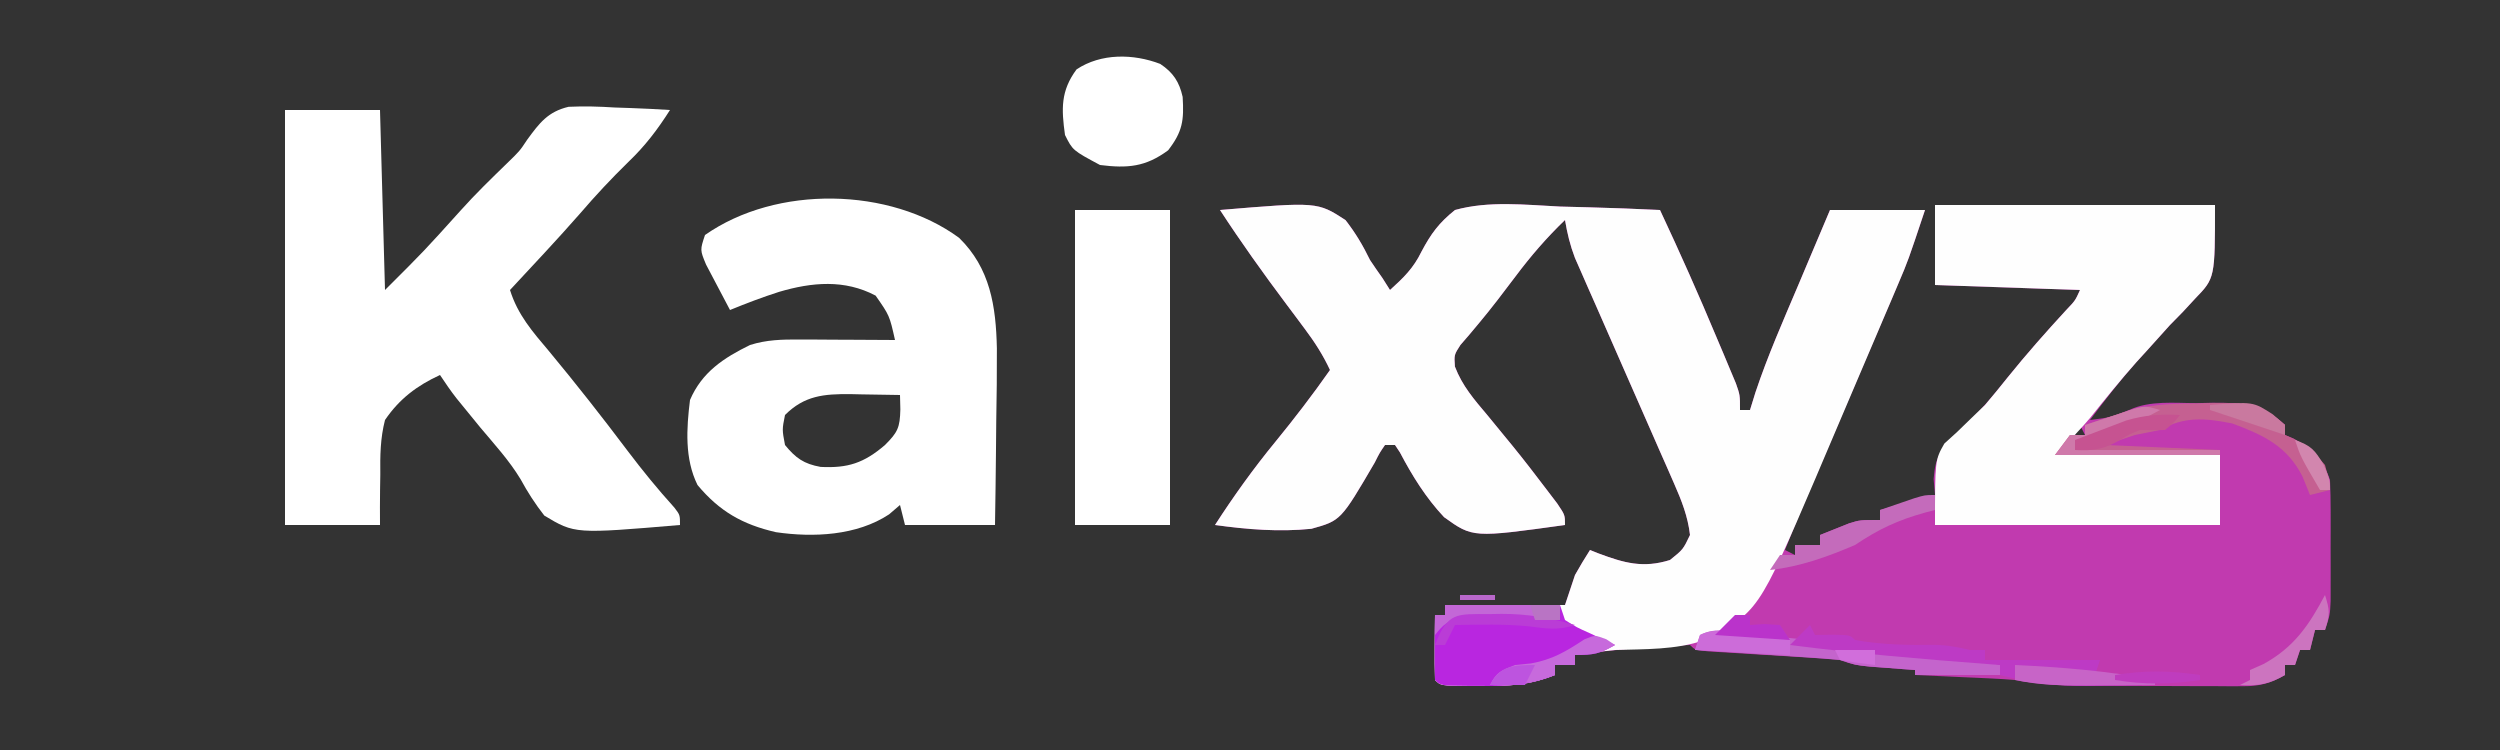 <?xml version="1.0" encoding="UTF-8"?>
<svg version="1.1" xmlns="http://www.w3.org/2000/svg" width="500" height="150">
<rect width="100%" height="100%" fill="#333333" stroke="none"/>
<path d="M0 0 C18.48 0 36.96 0 56 0 C56 14.615 56 14.615 52.062 18.688 C51.241 19.576 50.42 20.464 49.574 21.379 C48.3 22.676 48.3 22.676 47 24 C45.452 25.702 43.91 27.411 42.375 29.125 C41.642 29.929 40.908 30.734 40.152 31.562 C36.913 35.231 33.938 39.088 31 43 C35.089 42.486 35.089 42.486 38.877 40.982 C43.061 39.047 47.842 39.631 52.375 39.625 C53.404 39.601 54.432 39.576 55.492 39.551 C61.585 39.527 65.436 39.781 70 44 C70 44.66 70 45.32 70 46 C70.578 46.248 71.155 46.495 71.75 46.75 C75.486 48.826 77.644 50.932 79 55 C79.095 57.03 79.131 59.062 79.133 61.094 C79.134 62.289 79.135 63.484 79.137 64.715 C79.133 65.964 79.129 67.213 79.125 68.5 C79.129 69.749 79.133 70.998 79.137 72.285 C79.135 74.078 79.135 74.078 79.133 75.906 C79.132 77.003 79.131 78.099 79.129 79.229 C79 82 79 82 78 85 C77.34 85 76.68 85 76 85 C75.67 86.32 75.34 87.64 75 89 C74.34 89 73.68 89 73 89 C72.67 89.99 72.34 90.98 72 92 C71.34 92 70.68 92 70 92 C70 92.66 70 93.32 70 94 C67.066 95.675 64.971 96.249 61.602 96.243 C60.31 96.248 60.31 96.248 58.992 96.252 C57.608 96.241 57.608 96.241 56.195 96.23 C55.239 96.23 54.282 96.23 53.296 96.229 C51.274 96.226 49.251 96.218 47.229 96.206 C44.143 96.188 41.058 96.185 37.973 96.186 C36.005 96.181 34.038 96.175 32.07 96.168 C31.151 96.167 30.232 96.166 29.286 96.165 C24.734 96.131 20.486 95.852 16 95 C14.348 94.865 12.694 94.759 11.039 94.684 C10.156 94.642 9.273 94.6 8.363 94.557 C7.46 94.517 6.556 94.478 5.625 94.438 C4.698 94.394 3.771 94.351 2.816 94.307 C0.544 94.201 -1.728 94.099 -4 94 C-4 93.67 -4 93.34 -4 93 C-4.831 92.939 -5.663 92.879 -6.52 92.816 C-8.15 92.691 -8.15 92.691 -9.812 92.562 C-11.431 92.441 -11.431 92.441 -13.082 92.316 C-16 92 -16 92 -19 91 C-21.197 90.793 -23.399 90.633 -25.602 90.5 C-26.896 90.418 -28.19 90.335 -29.523 90.25 C-31.582 90.124 -33.641 89.999 -35.699 89.875 C-37.688 89.754 -39.676 89.627 -41.664 89.5 C-42.855 89.428 -44.045 89.356 -45.272 89.281 C-48 89 -48 89 -49 88 C-51.357 88.065 -53.711 88.204 -56.062 88.375 C-57.082 88.448 -57.082 88.448 -58.121 88.523 C-62.773 88.871 -67.383 89.34 -72 90 C-72 90.66 -72 91.32 -72 92 C-73.32 92 -74.64 92 -76 92 C-76 92.66 -76 93.32 -76 94 C-81.083 96.051 -85.43 96.275 -90.812 96.188 C-91.976 96.187 -91.976 96.187 -93.162 96.186 C-98.859 96.141 -98.859 96.141 -100 95 C-100.073 92.814 -100.084 90.625 -100.062 88.438 C-100.053 87.24 -100.044 86.042 -100.035 84.809 C-100.024 83.882 -100.012 82.955 -100 82 C-99.34 82 -98.68 82 -98 82 C-98 81.34 -98 80.68 -98 80 C-90.08 80 -82.16 80 -74 80 C-73.34 78.02 -72.68 76.04 -72 74 C-71.044 72.308 -70.056 70.632 -69 69 C-68.432 69.228 -67.863 69.456 -67.277 69.691 C-62.18 71.589 -58.384 72.689 -53 71 C-50.38 68.893 -50.38 68.893 -49 66 C-49.43 62.253 -50.696 59.081 -52.209 55.646 C-52.666 54.602 -53.123 53.557 -53.594 52.481 C-54.089 51.363 -54.584 50.245 -55.094 49.094 C-55.6 47.936 -56.107 46.779 -56.629 45.586 C-58.248 41.889 -59.873 38.194 -61.5 34.5 C-63.641 29.638 -65.776 24.773 -67.906 19.906 C-68.648 18.23 -68.648 18.23 -69.406 16.519 C-69.863 15.474 -70.32 14.43 -70.791 13.354 C-71.194 12.438 -71.598 11.523 -72.013 10.58 C-72.979 8.054 -73.555 5.662 -74 3 C-77.654 6.511 -80.832 10.194 -83.875 14.25 C-86.279 17.44 -88.673 20.609 -91.238 23.672 C-91.882 24.44 -92.525 25.208 -93.188 26 C-93.759 26.66 -94.33 27.32 -94.918 28 C-96.18 29.959 -96.18 29.959 -96.02 32.309 C-94.556 36.173 -92.146 38.926 -89.5 42.062 C-88.41 43.389 -87.322 44.718 -86.234 46.047 C-85.691 46.708 -85.148 47.368 -84.588 48.049 C-82.248 50.925 -79.985 53.854 -77.75 56.812 C-77.023 57.768 -76.296 58.723 -75.547 59.707 C-74 62 -74 62 -74 64 C-92.435 66.559 -92.435 66.559 -98.188 62.43 C-101.828 58.561 -104.556 54.159 -107.021 49.469 C-107.344 48.984 -107.667 48.499 -108 48 C-108.66 48 -109.32 48 -110 48 C-111.055 49.526 -111.055 49.526 -112.047 51.5 C-118.834 63.118 -118.834 63.118 -124.719 64.758 C-131.174 65.42 -137.588 64.89 -144 64 C-140.254 58.205 -136.315 52.707 -131.938 47.375 C-128.112 42.693 -124.47 37.953 -121 33 C-122.404 29.99 -124.057 27.426 -126.047 24.77 C-126.944 23.564 -126.944 23.564 -127.859 22.334 C-128.483 21.502 -129.107 20.67 -129.75 19.812 C-134.358 13.657 -138.803 7.444 -143 1 C-123.514 -0.634 -123.514 -0.634 -117.898 3.016 C-115.902 5.59 -114.42 8.073 -113 11 C-112.185 12.221 -111.355 13.432 -110.5 14.625 C-110.005 15.409 -109.51 16.192 -109 17 C-106.286 14.54 -104.313 12.647 -102.695 9.307 C-100.797 5.725 -99.187 3.541 -96 1 C-89.255 -0.877 -81.909 -0.029 -75 0.312 C-73.061 0.368 -71.123 0.418 -69.184 0.463 C-64.452 0.584 -59.728 0.773 -55 1 C-51.033 9.474 -47.229 17.99 -43.625 26.625 C-43.175 27.686 -42.725 28.747 -42.262 29.84 C-41.626 31.362 -41.626 31.362 -40.977 32.914 C-40.596 33.821 -40.215 34.728 -39.823 35.663 C-39 38 -39 38 -39 41 C-38.34 41 -37.68 41 -37 41 C-36.643 39.846 -36.286 38.693 -35.918 37.504 C-33.468 30.154 -30.335 23.065 -27.312 15.938 C-26.7 14.485 -26.087 13.033 -25.475 11.58 C-23.987 8.052 -22.493 4.526 -21 1 C-14.73 1 -8.46 1 -2 1 C-5.375 11.125 -5.375 11.125 -7.42 15.899 C-7.874 16.964 -8.328 18.028 -8.795 19.125 C-9.277 20.244 -9.758 21.363 -10.254 22.516 C-10.755 23.69 -11.257 24.864 -11.774 26.073 C-13.097 29.17 -14.423 32.265 -15.751 35.359 C-17.625 39.728 -19.493 44.099 -21.362 48.47 C-22.355 50.791 -23.349 53.111 -24.344 55.431 C-24.794 56.483 -25.245 57.535 -25.709 58.618 C-26.104 59.539 -26.499 60.46 -26.907 61.409 C-27.969 63.928 -28.994 66.459 -30 69 C-29.34 69.33 -28.68 69.66 -28 70 C-28 69.34 -28 68.68 -28 68 C-26.35 68 -24.7 68 -23 68 C-23 67.34 -23 66.68 -23 66 C-21.753 65.492 -20.503 64.994 -19.25 64.5 C-18.554 64.222 -17.858 63.943 -17.141 63.656 C-15 63 -15 63 -11 63 C-11 62.34 -11 61.68 -11 61 C-7.37 60.01 -3.74 59.02 0 58 C-0.092 56.953 -0.183 55.907 -0.277 54.828 C0.062 50.148 1.157 49.006 4.438 45.75 C5.353 44.808 6.268 43.865 7.211 42.895 C7.914 42.176 7.914 42.176 8.632 41.444 C10.743 39.216 12.645 36.833 14.562 34.438 C18.299 29.801 22.215 25.374 26.25 20.996 C28.048 19.115 28.048 19.115 29 17 C19.43 16.67 9.86 16.34 0 16 C0 10.72 0 5.44 0 0 Z M29 44 C28.67 44.66 28.34 45.32 28 46 C28.66 46 29.32 46 30 46 C29.67 45.34 29.34 44.68 29 44 Z " fill="#C13AAF" transform="translate(387,41)"/>
<path d="M0 0 C19.486 -1.634 19.486 -1.634 25.102 2.016 C27.098 4.59 28.58 7.073 30 10 C30.815 11.221 31.645 12.432 32.5 13.625 C32.995 14.409 33.49 15.193 34 16 C36.714 13.54 38.687 11.647 40.305 8.307 C42.203 4.725 43.813 2.541 47 0 C53.745 -1.877 61.091 -1.029 68 -0.688 C69.939 -0.632 71.877 -0.582 73.816 -0.537 C78.548 -0.416 83.272 -0.227 88 0 C91.967 8.474 95.771 16.99 99.375 25.625 C99.825 26.686 100.275 27.747 100.738 28.84 C101.374 30.362 101.374 30.362 102.023 31.914 C102.404 32.821 102.785 33.728 103.177 34.663 C104 37 104 37 104 40 C104.66 40 105.32 40 106 40 C106.357 38.846 106.714 37.693 107.082 36.504 C109.532 29.154 112.665 22.065 115.688 14.938 C116.3 13.485 116.913 12.033 117.525 10.58 C119.013 7.052 120.507 3.526 122 0 C128.27 0 134.54 0 141 0 C137.624 10.128 137.624 10.128 135.643 14.788 C135.202 15.83 134.762 16.872 134.307 17.945 C133.839 19.042 133.37 20.139 132.887 21.27 C132.395 22.427 131.903 23.584 131.396 24.777 C130.358 27.216 129.318 29.654 128.277 32.091 C127.219 34.565 126.165 37.041 125.115 39.518 C123.584 43.124 122.049 46.728 120.512 50.332 C120.049 51.423 119.586 52.514 119.11 53.638 C107.631 80.431 107.631 80.431 96.758 86.07 C91.035 87.999 84.984 87.809 79 88 C76.316 88.264 73.67 88.619 71 89 C71 89.66 71 90.32 71 91 C69.68 91 68.36 91 67 91 C67 91.66 67 92.32 67 93 C61.917 95.051 57.57 95.275 52.188 95.188 C51.024 95.187 51.024 95.187 49.838 95.186 C44.141 95.141 44.141 95.141 43 94 C42.927 91.814 42.916 89.625 42.938 87.438 C42.947 86.24 42.956 85.042 42.965 83.809 C42.976 82.882 42.988 81.955 43 81 C43.66 81 44.32 81 45 81 C45 80.34 45 79.68 45 79 C52.92 79 60.84 79 69 79 C69.66 77.02 70.32 75.04 71 73 C71.956 71.308 72.944 69.632 74 68 C74.568 68.228 75.137 68.456 75.723 68.691 C80.82 70.589 84.616 71.689 90 70 C92.62 67.893 92.62 67.893 94 65 C93.57 61.253 92.304 58.081 90.791 54.646 C90.334 53.602 89.877 52.557 89.406 51.481 C88.911 50.363 88.416 49.245 87.906 48.094 C87.4 46.936 86.893 45.779 86.371 44.586 C84.752 40.889 83.127 37.194 81.5 33.5 C79.359 28.638 77.224 23.773 75.094 18.906 C74.352 17.23 74.352 17.23 73.594 15.519 C73.137 14.474 72.68 13.43 72.209 12.354 C71.806 11.438 71.402 10.523 70.987 9.58 C70.021 7.054 69.445 4.662 69 2 C65.346 5.511 62.168 9.194 59.125 13.25 C56.721 16.44 54.327 19.609 51.762 22.672 C51.118 23.44 50.475 24.208 49.812 25 C49.241 25.66 48.67 26.32 48.082 27 C46.82 28.959 46.82 28.959 46.98 31.309 C48.444 35.173 50.854 37.926 53.5 41.062 C54.59 42.389 55.678 43.718 56.766 45.047 C57.309 45.708 57.852 46.368 58.412 47.049 C60.752 49.925 63.015 52.854 65.25 55.812 C65.977 56.768 66.704 57.723 67.453 58.707 C69 61 69 61 69 63 C50.565 65.559 50.565 65.559 44.812 61.43 C41.172 57.561 38.444 53.159 35.979 48.469 C35.656 47.984 35.333 47.499 35 47 C34.34 47 33.68 47 33 47 C31.945 48.526 31.945 48.526 30.953 50.5 C24.166 62.118 24.166 62.118 18.281 63.758 C11.826 64.42 5.412 63.89 -1 63 C2.746 57.205 6.685 51.707 11.062 46.375 C14.888 41.693 18.53 36.953 22 32 C20.596 28.99 18.943 26.426 16.953 23.77 C16.056 22.564 16.056 22.564 15.141 21.334 C14.517 20.502 13.893 19.67 13.25 18.812 C8.642 12.657 4.197 6.444 0 0 Z " fill="#FEFEFE" transform="translate(244,42)"/>
<path d="M0 0 C6.27 0 12.54 0 19 0 C19.33 11.88 19.66 23.76 20 36 C27.836 28.185 27.836 28.185 35.156 20.062 C38.082 16.79 41.231 13.749 44.375 10.688 C46.936 8.211 46.936 8.211 48.451 5.924 C50.891 2.593 52.59 0.333 56.714 -0.641 C59.825 -0.786 62.83 -0.701 65.938 -0.5 C67.536 -0.446 67.536 -0.446 69.166 -0.391 C71.781 -0.297 74.389 -0.166 77 0 C74.526 3.898 72.023 7.188 68.688 10.375 C65.298 13.688 62.123 17.076 59.039 20.672 C54.474 25.884 49.713 30.923 45 36 C46.548 40.976 49.513 44.339 52.812 48.25 C58.214 54.763 63.422 61.39 68.509 68.151 C71.494 72.1 74.578 75.881 77.901 79.552 C79 81 79 81 79 83 C57.966 84.782 57.966 84.782 51.859 81.113 C50.027 78.774 48.523 76.432 47.104 73.824 C44.841 70.084 41.867 66.841 39.062 63.5 C37.946 62.138 36.832 60.774 35.723 59.406 C35.246 58.822 34.769 58.237 34.278 57.635 C33.112 56.144 32.05 54.574 31 53 C26.389 55.127 22.878 57.77 20 62 C19.053 65.664 19.019 69.168 19.062 72.938 C19.046 73.908 19.03 74.878 19.014 75.877 C18.979 78.251 18.985 80.626 19 83 C12.73 83 6.46 83 0 83 C0 55.61 0 28.22 0 0 Z " fill="#FFFFFF" transform="translate(57,22)"/>
<path d="M0 0 C6.235 6.077 7.383 13.689 7.564 22.088 C7.588 26.935 7.522 31.778 7.438 36.625 C7.417 38.646 7.399 40.668 7.383 42.689 C7.339 47.606 7.27 52.522 7.188 57.438 C1.248 57.438 -4.692 57.438 -10.812 57.438 C-11.307 55.458 -11.307 55.458 -11.812 53.438 C-12.534 54.056 -13.256 54.675 -14 55.312 C-20.46 59.578 -29.16 59.967 -36.625 58.875 C-43.309 57.336 -47.922 54.706 -52.312 49.438 C-54.907 44.168 -54.517 38.128 -53.812 32.438 C-51.433 26.886 -47.114 24.037 -41.812 21.438 C-38.485 20.387 -35.431 20.322 -31.953 20.34 C-30.838 20.343 -29.723 20.346 -28.574 20.35 C-27.415 20.358 -26.256 20.366 -25.062 20.375 C-23.888 20.38 -22.714 20.384 -21.504 20.389 C-18.607 20.4 -15.71 20.417 -12.812 20.438 C-13.906 15.547 -13.906 15.547 -16.688 11.562 C-22.902 8.273 -29.439 8.876 -36 10.812 C-39.334 11.879 -42.573 13.114 -45.812 14.438 C-46.845 12.506 -47.863 10.567 -48.875 8.625 C-49.728 7.007 -49.728 7.007 -50.598 5.355 C-51.812 2.438 -51.812 2.438 -50.812 -0.562 C-36.492 -10.598 -13.822 -10.132 0 0 Z M-34.812 35.438 C-35.396 38.352 -35.396 38.352 -34.812 41.438 C-32.677 44.055 -31.038 45.217 -27.688 45.82 C-22.256 46.096 -19.036 45.058 -14.812 41.438 C-12.261 38.886 -11.824 37.964 -11.742 34.305 C-11.765 33.359 -11.789 32.412 -11.812 31.438 C-14.375 31.383 -16.937 31.344 -19.5 31.312 C-20.221 31.296 -20.942 31.279 -21.686 31.262 C-27.063 31.213 -30.934 31.559 -34.812 35.438 Z " fill="#FFFFFF" transform="translate(191.812,47.562)"/>
<path d="M0 0 C18.48 0 36.96 0 56 0 C56 14.615 56 14.615 52.062 18.688 C51.239 19.578 50.415 20.469 49.566 21.387 C48.719 22.249 47.873 23.111 47 24 C45.494 25.661 43.993 27.327 42.5 29 C41.396 30.21 41.396 30.21 40.27 31.445 C37.069 35.048 34.054 38.792 31.043 42.555 C29.155 44.815 27.082 46.918 25 49 C40.84 49.495 40.84 49.495 57 50 C57 54.62 57 59.24 57 64 C38.19 64 19.38 64 0 64 C0 51 0 51 1.871 47.711 C2.718 46.94 3.565 46.169 4.438 45.375 C5.353 44.487 6.268 43.599 7.211 42.684 C8.131 41.798 9.052 40.912 10 40 C11.55 38.17 13.071 36.316 14.562 34.438 C18.299 29.801 22.215 25.374 26.25 20.996 C28.048 19.115 28.048 19.115 29 17 C19.43 16.67 9.86 16.34 0 16 C0 10.72 0 5.44 0 0 Z " fill="#FEFEFE" transform="translate(387,41)"/>
<path d="M0 0 C6.27 0 12.54 0 19 0 C19 20.79 19 41.58 19 63 C12.73 63 6.46 63 0 63 C0 42.21 0 21.42 0 0 Z " fill="#FFFFFF" transform="translate(215,42)"/>
<path d="M0 0 C7.59 0 15.18 0 23 0 C23.33 0.99 23.66 1.98 24 3 C26.319 4.463 26.319 4.463 29.062 5.688 C29.982 6.124 30.901 6.561 31.848 7.012 C32.558 7.338 33.268 7.664 34 8 C30.912 9.765 29.767 10 26 10 C26 10.66 26 11.32 26 12 C24.68 12 23.36 12 22 12 C22 12.66 22 13.32 22 14 C16.917 16.051 12.57 16.275 7.188 16.188 C6.024 16.187 6.024 16.187 4.838 16.186 C-0.859 16.141 -0.859 16.141 -2 15 C-2.073 12.814 -2.084 10.625 -2.062 8.438 C-2.053 7.24 -2.044 6.042 -2.035 4.809 C-2.024 3.882 -2.012 2.955 -2 2 C-1.34 2 -0.68 2 0 2 C0 1.34 0 0.68 0 0 Z " fill="#B926E0" transform="translate(289,121)"/>
<path d="M0 0 C2.591 1.723 3.818 3.594 4.488 6.602 C4.767 11.269 4.501 13.517 1.582 17.281 C-2.932 20.613 -6.522 20.913 -12.043 20.219 C-17.506 17.292 -17.506 17.292 -19.043 14.219 C-19.771 9.009 -19.924 5.41 -16.73 1.094 C-11.831 -2.164 -5.373 -2.055 0 0 Z " fill="#FFFFFF" transform="translate(232.043,12.781)"/>
<path d="M0 0 C1.038 -0.029 2.075 -0.058 3.145 -0.088 C9.278 -0.139 13.161 0.048 17.75 4.312 C17.75 4.973 17.75 5.633 17.75 6.312 C18.328 6.56 18.905 6.808 19.5 7.062 C22.137 8.528 23.824 9.988 25.75 12.312 C26.5 15.062 26.5 15.062 26.75 17.312 C25.43 17.642 24.11 17.973 22.75 18.312 C22.255 17.096 21.76 15.879 21.25 14.625 C18.196 8.528 13.391 6.285 7.188 4 C1.785 2.92 -2.398 2.563 -7.25 5.312 C-8.913 5.663 -10.58 5.994 -12.25 6.312 C-14.23 6.973 -16.21 7.633 -18.25 8.312 C-10.66 8.643 -3.07 8.973 4.75 9.312 C4.75 9.643 4.75 9.973 4.75 10.312 C-6.14 10.312 -17.03 10.312 -28.25 10.312 C-27.26 8.992 -26.27 7.673 -25.25 6.312 C-24.26 6.312 -23.27 6.312 -22.25 6.312 C-22.25 5.652 -22.25 4.992 -22.25 4.312 C-21.624 4.108 -20.997 3.903 -20.352 3.691 C-19.534 3.422 -18.717 3.153 -17.875 2.875 C-17.063 2.608 -16.251 2.341 -15.414 2.066 C-10.074 0.206 -5.742 0.053 0 0 Z " fill="#C56091" transform="translate(439.25,80.688)"/>
<path d="M0 0 C1.234 0.134 2.469 0.268 3.74 0.406 C5.036 0.553 6.333 0.7 7.668 0.852 C8.953 0.991 10.237 1.13 11.561 1.273 C16.713 1.842 21.775 2.449 26.855 3.477 C29.25 3.649 31.646 3.792 34.043 3.914 C40.136 4.284 45.926 5.04 51.855 6.477 C51.855 7.137 51.855 7.797 51.855 8.477 C46.245 8.477 40.635 8.477 34.855 8.477 C34.855 8.147 34.855 7.817 34.855 7.477 C34.024 7.416 33.193 7.355 32.336 7.293 C31.249 7.209 30.163 7.125 29.043 7.039 C27.964 6.958 26.885 6.877 25.773 6.793 C22.855 6.477 22.855 6.477 19.855 5.477 C17.647 5.258 15.433 5.086 13.219 4.941 C11.92 4.854 10.621 4.767 9.283 4.678 C7.911 4.59 6.54 4.502 5.168 4.414 C3.784 4.323 2.401 4.231 1.018 4.139 C-2.37 3.914 -5.757 3.694 -9.145 3.477 C-8.815 2.487 -8.485 1.497 -8.145 0.477 C-5.279 -0.956 -3.174 -0.35 0 0 Z " fill="#C464CC" transform="translate(348.145,126.523)"/>
<path d="M0 0 C0.33 0.66 0.66 1.32 1 2 C2.702 1.969 2.702 1.969 4.438 1.938 C8 2 8 2 9 3 C14.31 3.96 19.615 4.044 24.992 3.969 C27.415 4.006 29.646 4.446 32 5 C32.99 5 33.98 5 35 5 C35 5.66 35 6.32 35 7 C42.59 7 50.18 7 58 7 C57.67 7.99 57.34 8.98 57 10 C60.96 10.33 64.92 10.66 69 11 C69 11.33 69 11.66 69 12 C65.521 12.059 62.042 12.094 58.562 12.125 C57.589 12.142 56.615 12.159 55.611 12.176 C49.412 12.217 44 11.576 38 10 C38 9.34 38 8.68 38 8 C36.998 7.925 36.998 7.925 35.975 7.848 C22.611 6.837 9.293 5.719 -4 4 C-2.68 2.68 -1.36 1.36 0 0 Z " fill="#BD3AC5" transform="translate(362,125)"/>
<path d="M0 0 C0 0.99 0 1.98 0 3 C-0.978 3.255 -0.978 3.255 -1.977 3.516 C-7.411 5.022 -11.304 6.838 -16 10 C-21.502 12.35 -27.022 14.354 -33 15 C-32.34 14.01 -31.68 13.02 -31 12 C-30.01 12 -29.02 12 -28 12 C-28 11.34 -28 10.68 -28 10 C-26.35 10 -24.7 10 -23 10 C-23 9.34 -23 8.68 -23 8 C-21.753 7.492 -20.503 6.994 -19.25 6.5 C-18.554 6.222 -17.858 5.943 -17.141 5.656 C-15 5 -15 5 -11 5 C-11 4.34 -11 3.68 -11 3 C-9.543 2.496 -8.084 1.997 -6.625 1.5 C-5.813 1.222 -5.001 0.943 -4.164 0.656 C-2 0 -2 0 0 0 Z " fill="#C46BBB" transform="translate(387,99)"/>
<path d="M0 0 C-5.665 3.089 -10.509 5.577 -17 6 C-17 6.66 -17 7.32 -17 8 C-7.43 8 2.14 8 12 8 C12 8.33 12 8.66 12 9 C1.11 9 -9.78 9 -21 9 C-20.01 7.68 -19.02 6.36 -18 5 C-17.01 5 -16.02 5 -15 5 C-15 4.34 -15 3.68 -15 3 C-14.374 2.795 -13.747 2.59 -13.102 2.379 C-12.284 2.109 -11.467 1.84 -10.625 1.562 C-9.813 1.296 -9.001 1.029 -8.164 0.754 C-3.224 -0.967 -3.224 -0.967 0 0 Z " fill="#CF79AA" transform="translate(432,82)"/>
<path d="M0 0 C9.464 0.456 18.678 1.182 28 3 C28 3.33 28 3.66 28 4 C24.458 4.029 20.917 4.047 17.375 4.062 C15.876 4.075 15.876 4.075 14.348 4.088 C9.45 4.104 4.813 4.043 0 3 C0 2.01 0 1.02 0 0 Z " fill="#C764C7" transform="translate(403,133)"/>
<path d="M0 0 C0.571 0.378 1.142 0.755 1.73 1.145 C-1.358 2.909 -2.503 3.145 -6.27 3.145 C-6.27 3.805 -6.27 4.465 -6.27 5.145 C-7.59 5.145 -8.91 5.145 -10.27 5.145 C-10.27 5.805 -10.27 6.465 -10.27 7.145 C-14.773 8.902 -18.446 9.337 -23.27 9.145 C-21.955 6.515 -20.998 6.221 -18.27 5.145 C-17.218 5.041 -16.166 4.938 -15.082 4.832 C-10.736 4.048 -8.028 2.41 -4.383 0.008 C-2.27 -0.855 -2.27 -0.855 0 0 Z " fill="#C76ADC" transform="translate(321.27,127.855)"/>
<path d="M0 0 C7.59 0 15.18 0 23 0 C23 0.99 23 1.98 23 3 C22.024 2.976 22.024 2.976 21.028 2.952 C18.081 2.89 15.135 2.851 12.188 2.812 C11.163 2.787 10.139 2.762 9.084 2.736 C8.101 2.727 7.118 2.717 6.105 2.707 C5.199 2.691 4.294 2.676 3.36 2.659 C0.576 3.061 -0.276 3.837 -2 6 C-2 4.68 -2 3.36 -2 2 C-1.34 2 -0.68 2 0 2 C0 1.34 0 0.68 0 0 Z " fill="#C367D7" transform="translate(289,121)"/>
<path d="M0 0 C0.934 3.01 1.044 3.867 0 7 C-0.66 7 -1.32 7 -2 7 C-2.33 8.32 -2.66 9.64 -3 11 C-3.66 11 -4.32 11 -5 11 C-5.33 11.99 -5.66 12.98 -6 14 C-6.66 14 -7.32 14 -8 14 C-8 14.66 -8 15.32 -8 16 C-11.135 17.858 -13.375 18.201 -17 18 C-16.34 17.67 -15.68 17.34 -15 17 C-15 16.34 -15 15.68 -15 15 C-14.113 14.608 -13.226 14.216 -12.312 13.812 C-6.178 10.456 -3.182 6.01 0 0 Z " fill="#CC74BF" transform="translate(465,119)"/>
<path d="M0 0 C0.754 0.1 1.508 0.2 2.285 0.303 C4.149 0.55 6.012 0.806 7.875 1.062 C7.875 2.053 7.875 3.042 7.875 4.062 C1.605 3.732 -4.665 3.402 -11.125 3.062 C-10.795 2.072 -10.465 1.083 -10.125 0.062 C-6.879 -1.56 -3.487 -0.485 0 0 Z " fill="#CC6CD9" transform="translate(350.125,126.938)"/>
<path d="M0 0 C-1.188 1.5 -1.188 1.5 -3 3 C-4.666 3.043 -6.334 3.041 -8 3 C-10.083 3.833 -10.083 3.833 -12 5 C-15.17 6.841 -17.332 7.204 -21 7 C-21 6.34 -21 5.68 -21 5 C-18.817 4.152 -16.63 3.322 -14.438 2.5 C-13.219 2.036 -12.001 1.572 -10.746 1.094 C-6.958 -0.012 -3.921 -0.202 0 0 Z " fill="#C65391" transform="translate(436,83)"/>
<path d="M0 0 C1.109 -0.018 1.109 -0.018 2.24 -0.037 C7.458 -0.051 11.921 0.747 16.938 2.188 C13.534 3.322 11.135 2.896 7.633 2.445 C2.744 1.978 -2.157 2.113 -7.062 2.188 C-7.723 3.507 -8.383 4.827 -9.062 6.188 C-9.723 6.188 -10.383 6.188 -11.062 6.188 C-8.511 -0.447 -6.859 0.006 0 0 Z " fill="#BA3CD6" transform="translate(298.062,122.812)"/>
<path d="M0 0 C0.99 0 1.98 0 3 0 C3 0.66 3 1.32 3 2 C4.423 1.907 4.423 1.907 5.875 1.812 C6.906 1.874 7.938 1.936 9 2 C9.99 3.485 9.99 3.485 11 5 C6.05 4.67 1.1 4.34 -4 4 C-2.68 2.68 -1.36 1.36 0 0 Z " fill="#BA33CB" transform="translate(347,123)"/>
<path d="M0 0 C8.604 -0.688 8.604 -0.688 12.562 1.875 C13.367 2.576 14.171 3.277 15 4 C15 4.66 15 5.32 15 6 C10 4.333 5 2.667 0 1 C0 0.67 0 0.34 0 0 Z " fill="#C9799F" transform="translate(442,81)"/>
<path d="M0 0 C0 0.33 0 0.66 0 1 C-5.936 1.893 -11.07 1.97 -17 1 C-17 0.67 -17 0.34 -17 0 C-11.07 -0.97 -5.936 -0.893 0 0 Z " fill="#BF3CBE" transform="translate(440,135)"/>
<path d="M0 0 C-0.66 1.32 -1.32 2.64 -2 4 C-4.31 4 -6.62 4 -9 4 C-7.046 0.091 -4.134 0 0 0 Z " fill="#BD54DF" transform="translate(307,133)"/>
<path d="M0 0 C3.214 1.108 3.991 1.985 5.75 5 C7 8 7 8 7 10 C6.34 10 5.68 10 5 10 C1.125 3.375 1.125 3.375 0 0 Z " fill="#D286AE" transform="translate(459,88)"/>
<path d="M0 0 C2.64 0 5.28 0 8 0 C8 0.99 8 1.98 8 3 C5.657 2.744 3.322 2.407 1 2 C0.67 1.34 0.34 0.68 0 0 Z " fill="#D16EDB" transform="translate(367,130)"/>
<path d="M0 0 C1.98 0 3.96 0 6 0 C6 0.99 6 1.98 6 3 C4.35 3 2.7 3 1 3 C0.67 2.01 0.34 1.02 0 0 Z " fill="#B974C4" transform="translate(306,121)"/>
<path d="M0 0 C2.31 0 4.62 0 7 0 C7 0.33 7 0.66 7 1 C4.69 1 2.38 1 0 1 C0 0.67 0 0.34 0 0 Z " fill="#B968CB" transform="translate(292,119)"/>
</svg>
